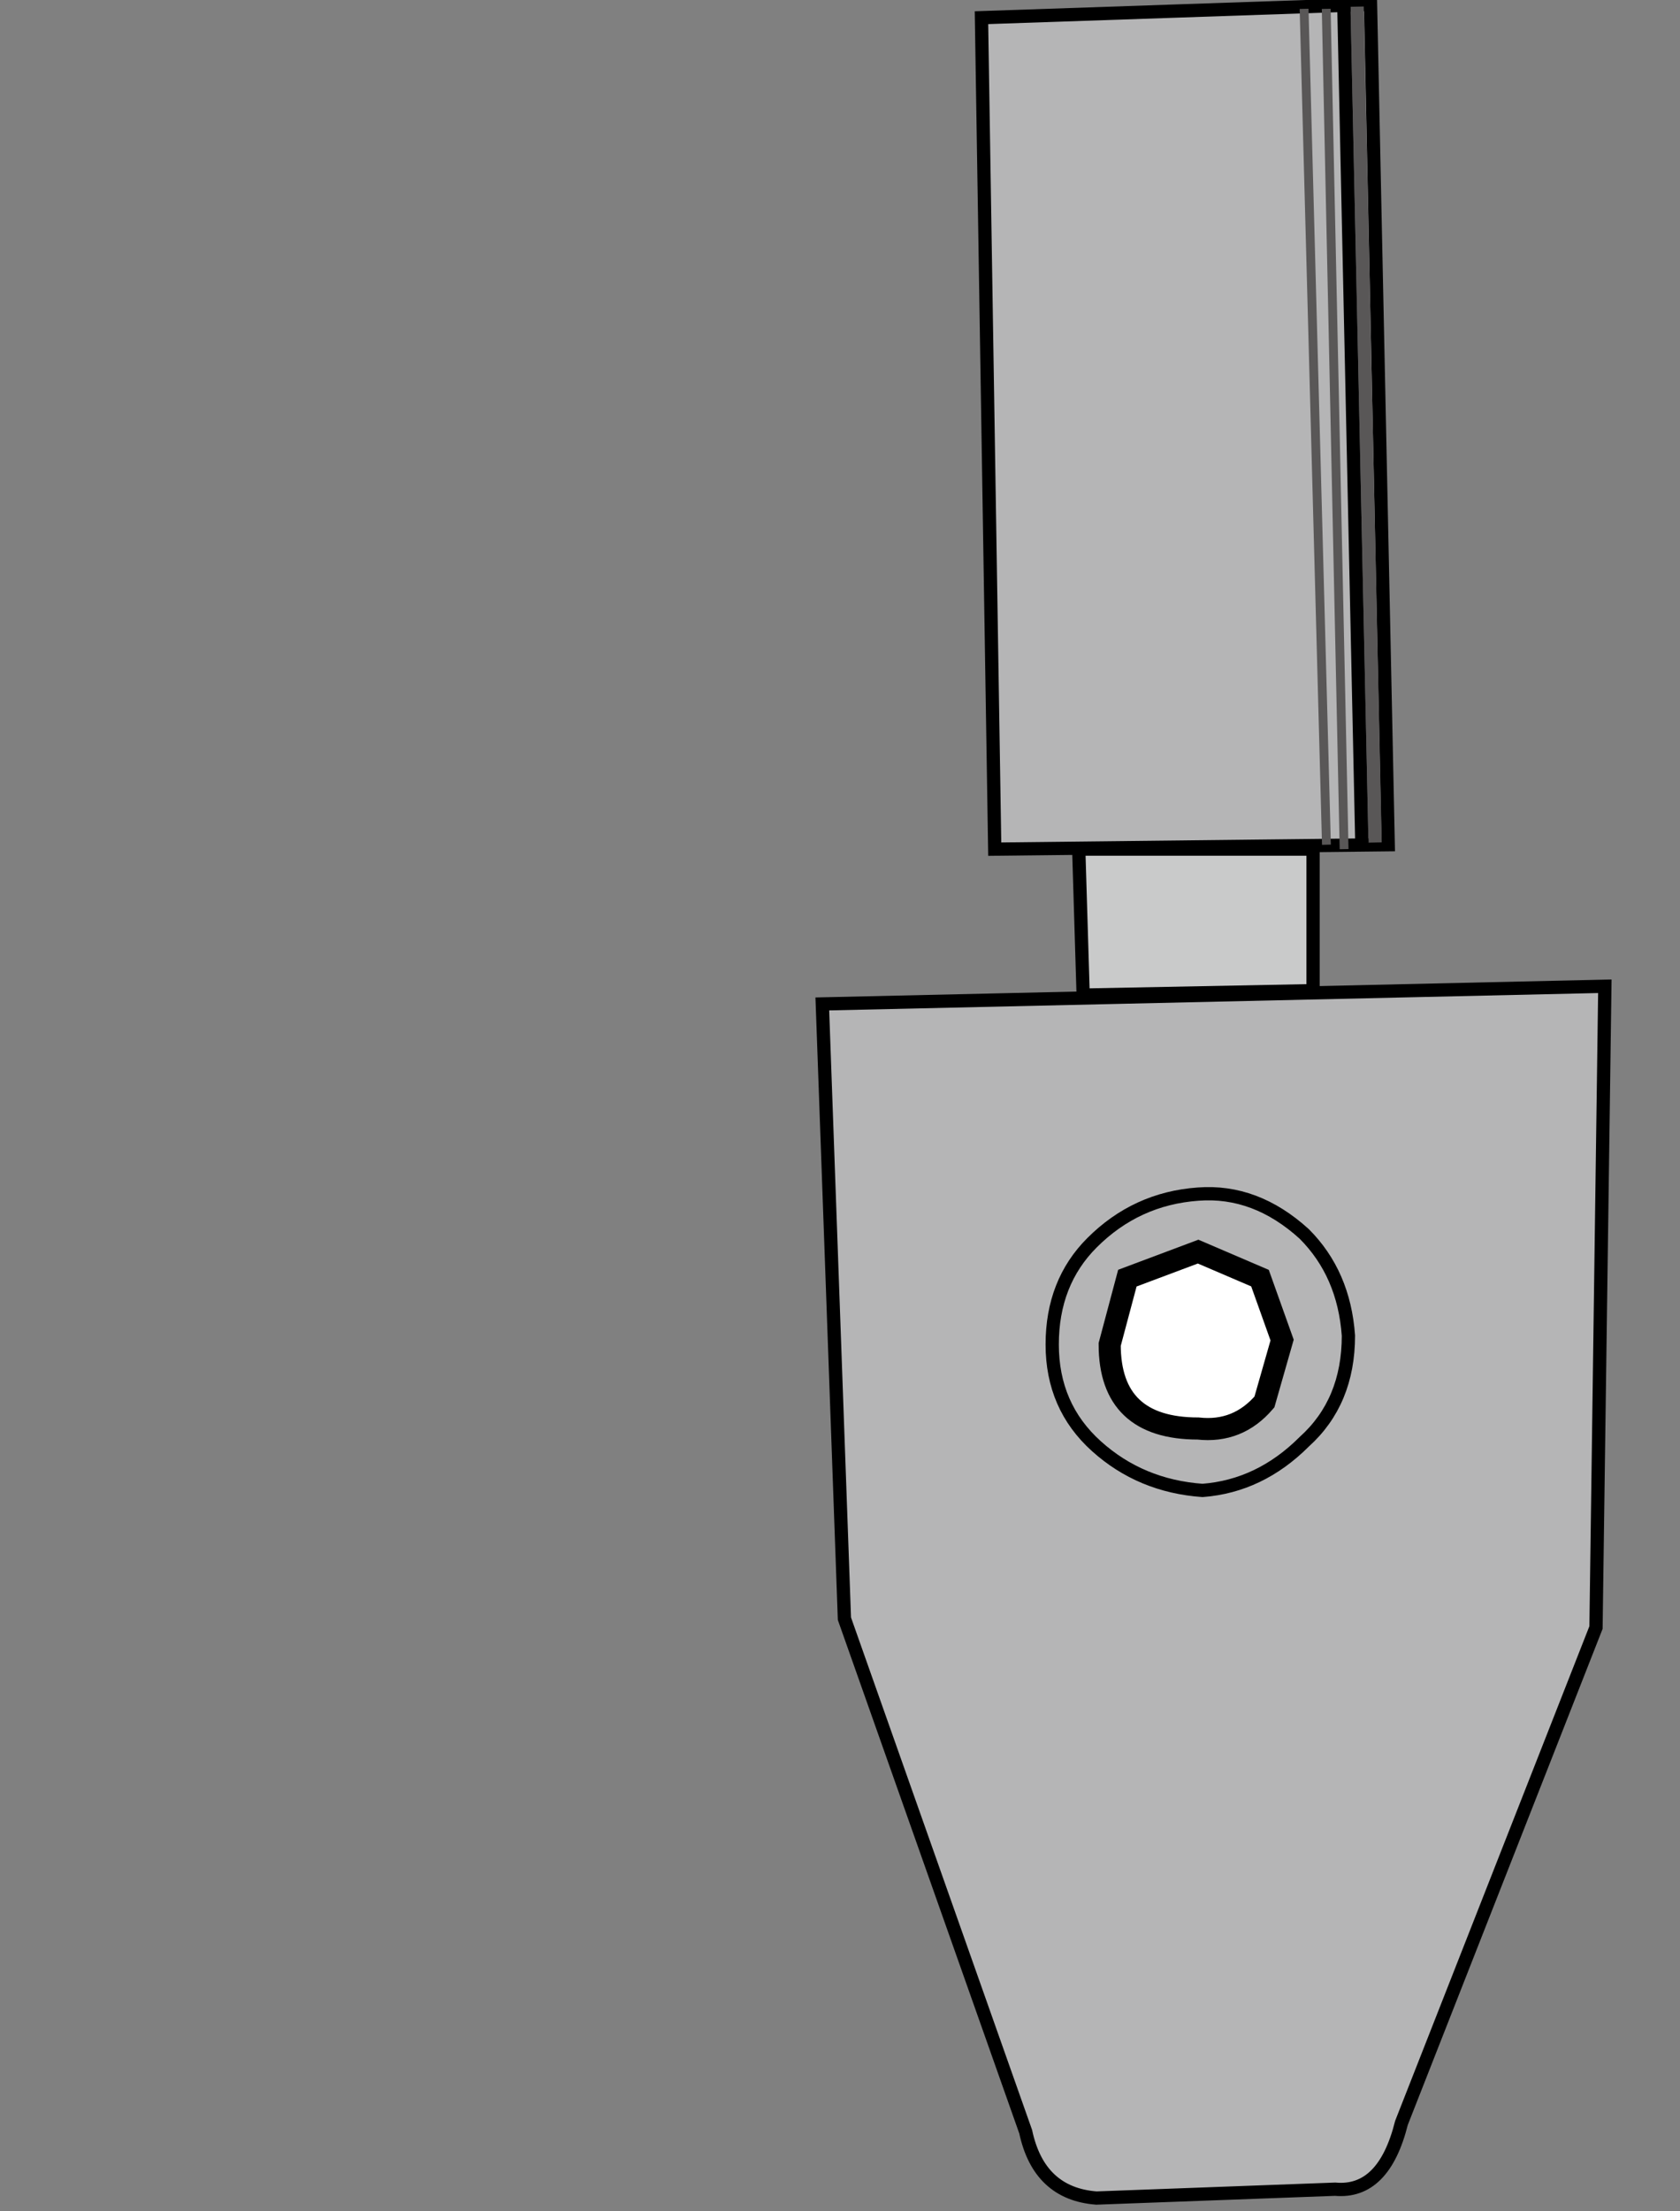 <?xml version="1.0" encoding="utf-8"?>
<svg version="1.1" id="Layer_1"
xmlns="http://www.w3.org/2000/svg"
xmlns:xlink="http://www.w3.org/1999/xlink"
xmlns:author="http://www.sothink.com"
width="19px" height="25px"
xml:space="preserve">
<rect width="100%" height="100%" fill="#808080" stroke="none"/>
<g id="10" transform="matrix(1, 0, 0, 1, 13.35, 15)">
<path style="fill:#B5B5B6;fill-opacity:1" d="M4.7,3.4L2.5 9Q2.3 9.8 1.75 9.75L-0.95 9.85Q-1.6 9.8 -1.75 9.1L-3.8 3.3L-4.05 -3.65L4.8 -3.85L4.7 3.4" />
<path style="fill:none;stroke-width:0.15;stroke-linecap:butt;stroke-linejoin:miter;stroke-miterlimit:4;stroke:#000000;stroke-opacity:1" d="M4.8,-3.85L-4.05 -3.65L-3.8 3.3L-1.75 9.1Q-1.6 9.8 -0.95 9.85L1.75 9.75Q2.3 9.8 2.5 9L4.7 3.4L4.8 -3.85z" />
<path style="fill:#B5B5B6;fill-opacity:1" d="M-2.25,-14.8L2.15 -14.95L2.35 -5.45L-2.1 -5.4L-2.25 -14.8" />
<path style="fill:none;stroke-width:0.15;stroke-linecap:square;stroke-linejoin:miter;stroke-miterlimit:4;stroke:#000000;stroke-opacity:1" d="M-2.1,-5.4L2.35 -5.45L2.15 -14.95L-2.25 -14.8L-2.1 -5.4z" />
<path style="fill:none;stroke-width:0.15;stroke-linecap:square;stroke-linejoin:miter;stroke-miterlimit:4;stroke:#595757;stroke-opacity:1" d="M2,-14.85L2.2 -5.55" />
<path style="fill:none;stroke-width:0.15;stroke-linecap:square;stroke-linejoin:miter;stroke-miterlimit:4;stroke:#000000;stroke-opacity:1" d="M1.85,-14.85L2.05 -5.55" />
<path style="fill:none;stroke-width:0.1;stroke-linecap:square;stroke-linejoin:miter;stroke-miterlimit:4;stroke:#595757;stroke-opacity:1" d="M1.65,-14.85L1.85 -5.45" />
<path style="fill:none;stroke-width:0.1;stroke-linecap:square;stroke-linejoin:miter;stroke-miterlimit:4;stroke:#595757;stroke-opacity:1" d="M1.4,-14.85L1.65 -5.5" />
<path style="fill:#FFFFFF;fill-opacity:1" d="M-0.6,-0.55L0.2 -0.85L0.9 -0.55L1.15 0.15L0.95 0.85Q0.65 1.2 0.2 1.15Q-0.8 1.15 -0.8 0.2L-0.6 -0.55" />
<path style="fill:none;stroke-width:0.25;stroke-linecap:butt;stroke-linejoin:miter;stroke-miterlimit:4;stroke:#000000;stroke-opacity:1" d="M-0.8,0.2Q-0.8 1.15 0.2 1.15Q0.65 1.2 0.95 0.85L1.15 0.15L0.9 -0.55L0.2 -0.85L-0.6 -0.55L-0.8 0.2z" />
<path style="fill:none;stroke-width:0.15;stroke-linecap:butt;stroke-linejoin:miter;stroke-miterlimit:4;stroke:#000000;stroke-opacity:1" d="M-1.45,0.2Q-1.45 0.9 -0.95 1.35Q-0.45 1.8 0.25 1.85Q0.9 1.8 1.4 1.3Q1.9 0.85 1.9 0.1Q1.85 -0.6 1.4 -1.05Q0.85 -1.55 0.2 -1.5Q-0.5 -1.45 -1 -0.95Q-1.45 -0.5 -1.45 0.2z" />
<path style="fill:#C9CACA;fill-opacity:1" d="M-1.1,-3.75L-1.15 -5.4L1.5 -5.4L1.5 -3.8L-1.1 -3.75" />
<path style="fill:none;stroke-width:0.15;stroke-linecap:square;stroke-linejoin:miter;stroke-miterlimit:4;stroke:#000000;stroke-opacity:1" d="M-1.1,-3.75L-1.15 -5.4L1.5 -5.4L1.5 -3.8L-1.1 -3.75z" />
</g>
</svg>
